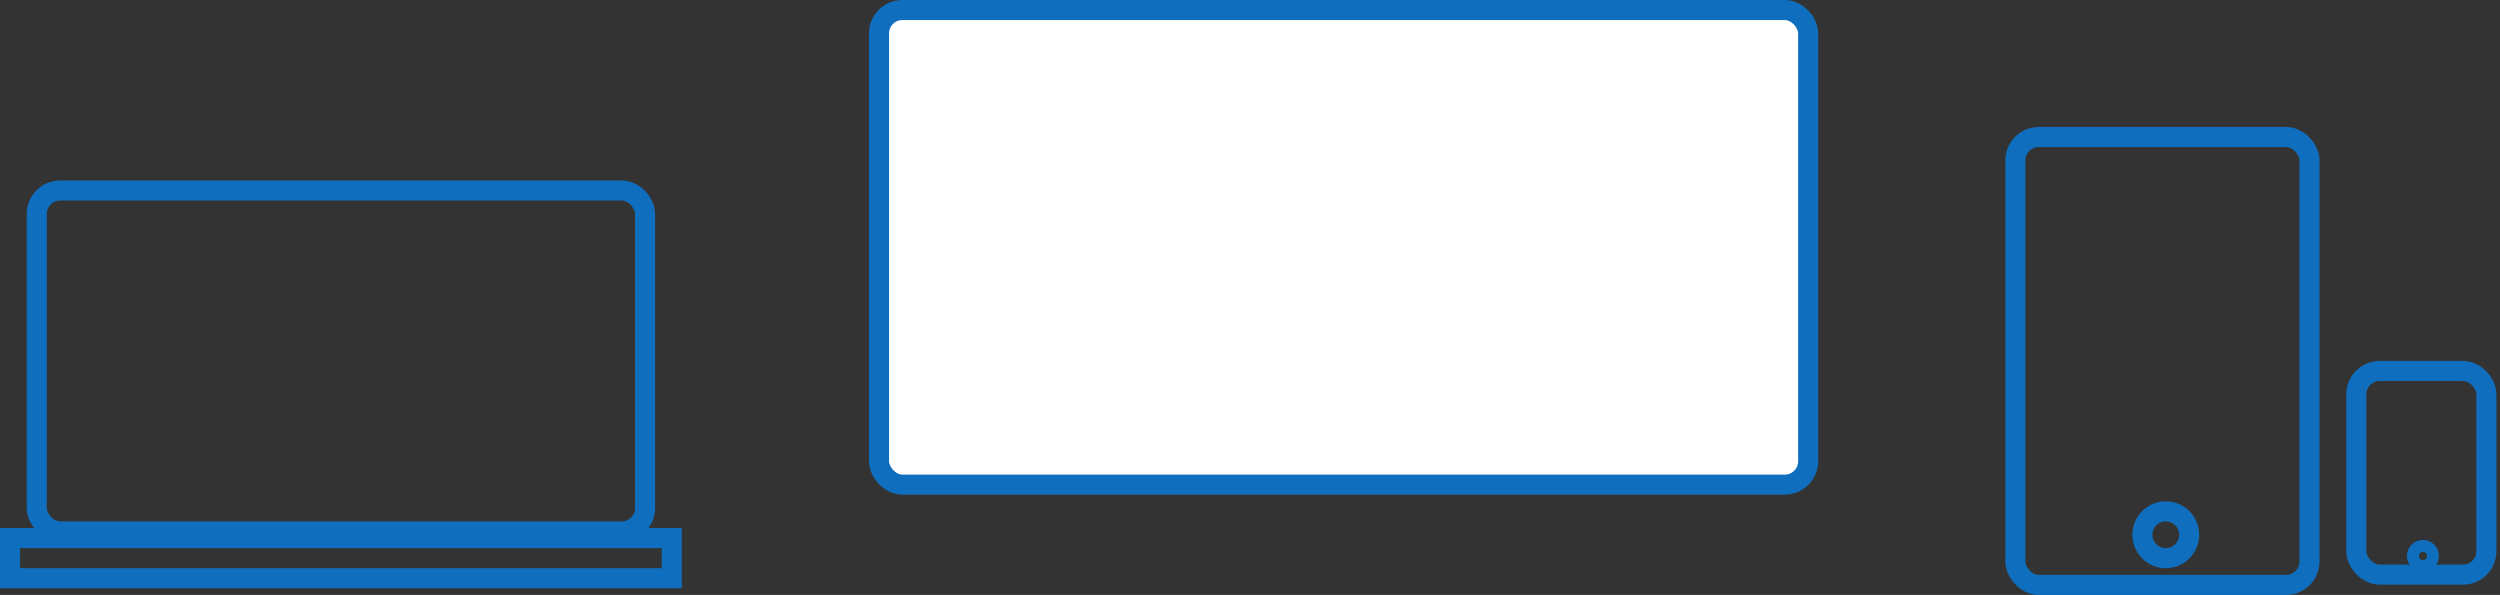 <svg width="374" height="89" viewBox="0 0 374 89" fill="none" xmlns="http://www.w3.org/2000/svg">
<rect x="0" y="0" width="374" height="89" fill="#333333" stroke="none"/>
<rect x="131.5" y="1.5" width="139" height="71" rx="3.5" fill="white" stroke="#106EBE" stroke-width="3"/>
<rect x="301.5" y="20.5" width="44" height="67" rx="3.5" stroke="#106EBE" stroke-width="3"/>
<circle cx="5" cy="5" r="3.5" transform="matrix(1 0 0 -1 319 85)" stroke="#106EBE" stroke-width="3"/>
<rect x="352.5" y="55.5" width="19.468" height="30.463" rx="3.5" stroke="#106EBE" stroke-width="3"/>
<circle cx="2.39" cy="2.39" r="1.5" transform="matrix(1 0 0 -1 360.083 85.551)" stroke="#106EBE" stroke-width="1.78"/>
<rect x="5.5" y="28.5" width="91" height="51" rx="3.5" stroke="#106EBE" stroke-width="3"/>
<rect x="1.5" y="-1.5" width="99" height="6" transform="matrix(1 0 0 -1 0 85)" stroke="#106EBE" stroke-width="3"/>
</svg>
